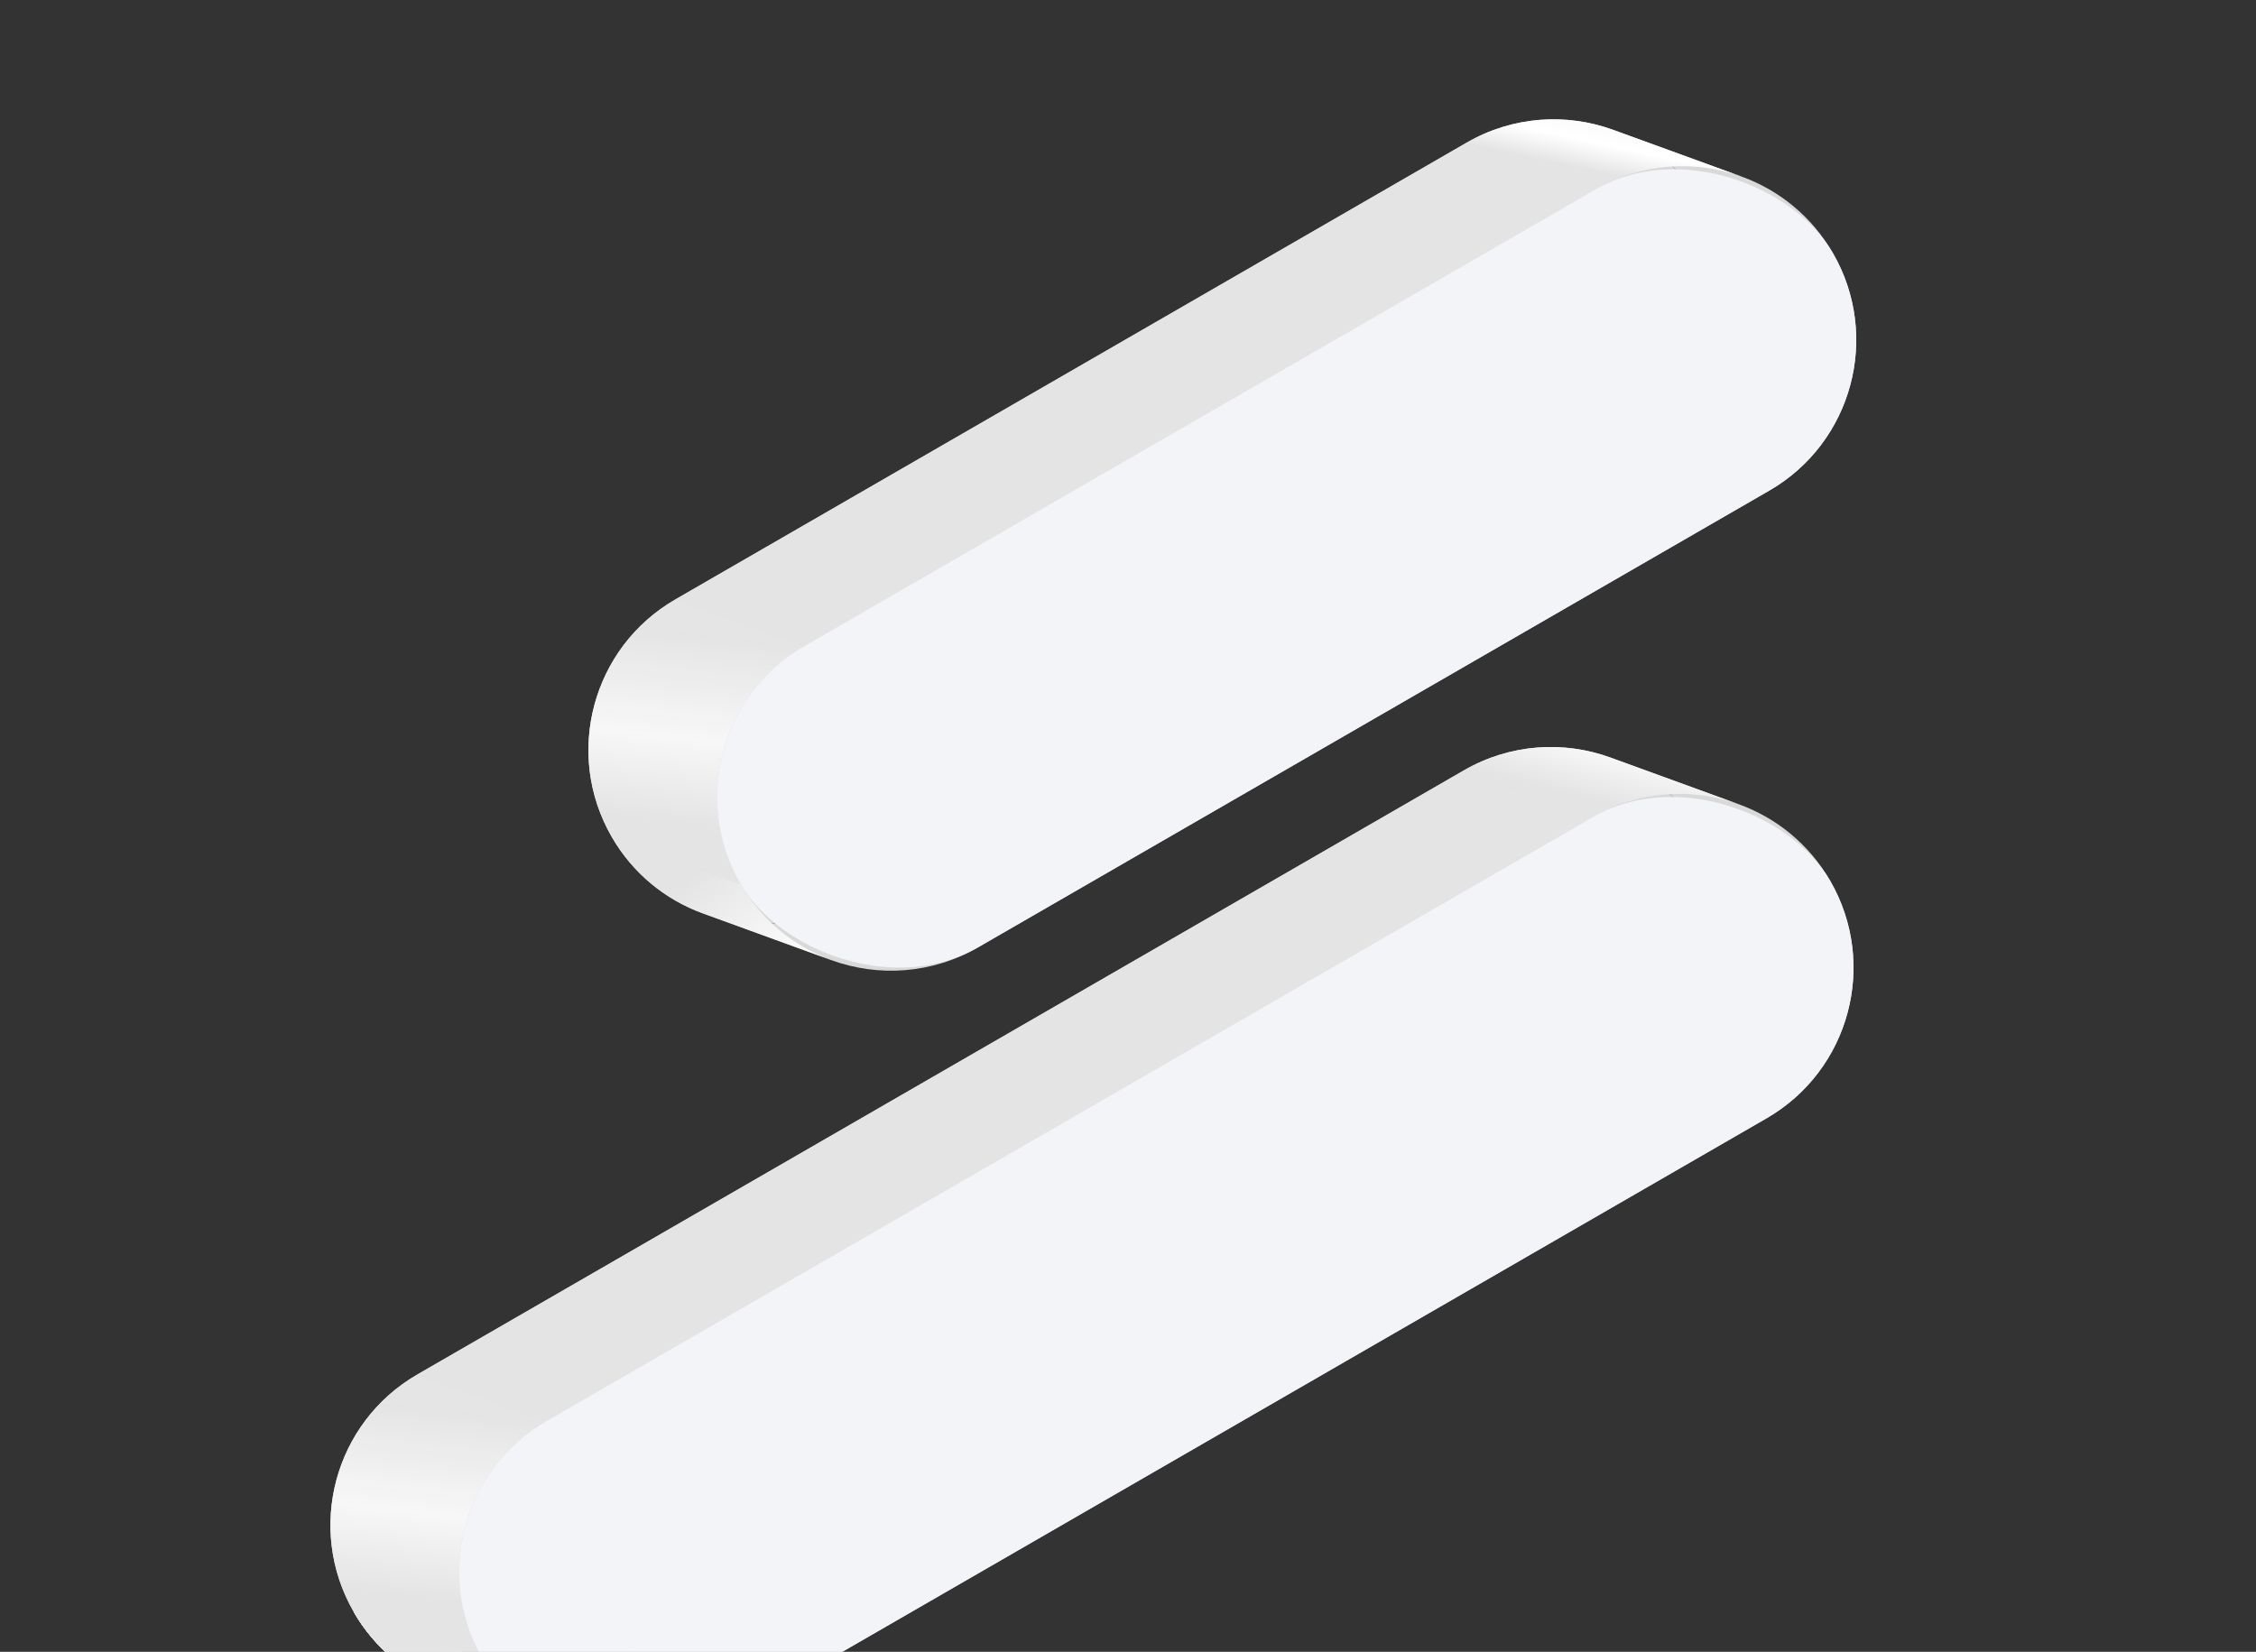 <svg width="396" height="290" viewBox="0 0 396 290" fill="none" xmlns="http://www.w3.org/2000/svg">
<rect x="0" y="0" width="396" height="290" fill="#333333" stroke="none"/>
<g clip-path="url(#clip0_1536_2143)">
<path d="M123.365 160.35C116.857 157.982 111.114 153.398 107.38 146.931C98.95 132.331 103.953 113.662 118.552 105.233L257.45 25.041C265.583 20.345 274.978 19.817 283.162 22.794C289.671 25.162 295.414 29.746 299.148 36.213C307.577 50.813 302.575 69.482 287.975 77.911L149.077 158.104C140.945 162.799 131.55 163.327 123.365 160.35Z" fill="#D9D9D9"/>
<path d="M78.081 296.419C71.572 294.052 65.829 289.468 62.095 283C53.665 268.401 58.668 249.732 73.267 241.303L256.971 135.241C265.103 130.546 274.498 130.018 282.683 132.995C289.192 135.363 294.935 139.947 298.669 146.414C307.098 161.014 302.096 179.683 287.496 188.112L103.792 294.173C95.66 298.869 86.265 299.396 78.081 296.419Z" fill="#D9D9D9"/>
<path d="M120.342 380.752C113.833 378.384 108.09 373.8 104.356 367.333C95.927 352.733 100.929 334.064 115.529 325.635L164.815 297.179C172.948 292.484 182.343 291.956 190.527 294.933C197.036 297.301 202.779 301.885 206.513 308.352C214.942 322.952 209.94 341.621 195.34 350.05L146.054 378.506C137.921 383.201 128.526 383.729 120.342 380.752Z" fill="#D9D9D9"/>
<path d="M310.085 196.334C324.684 187.905 329.687 169.236 321.257 154.636L298.668 146.415C307.097 161.014 302.095 179.683 287.495 188.112L310.085 196.334Z" fill="#D9D9D9"/>
<path d="M321.258 154.636C317.524 148.169 311.781 143.585 305.272 141.218L282.694 133C289.198 135.369 294.937 139.951 298.668 146.415L321.258 154.636Z" fill="#D9D9D9"/>
<path d="M305.272 141.218C297.087 138.241 287.692 138.769 279.56 143.464L256.97 135.242C265.103 130.547 274.498 130.019 282.682 132.996L305.272 141.218Z" fill="url(#paint0_linear_1536_2143)"/>
<path d="M310.564 86.133C325.164 77.704 330.166 59.035 321.737 44.435L299.148 36.213C307.577 50.813 302.575 69.482 287.975 77.911L310.564 86.133Z" fill="#D9D9D9"/>
<path d="M321.738 44.435C318.004 37.968 312.26 33.384 305.752 31.016L283.174 22.799C289.678 25.167 295.416 29.75 299.148 36.213L321.738 44.435Z" fill="#D9D9D9"/>
<path d="M126.382 302.395L310.086 196.334L287.496 188.112L103.793 294.173L126.382 302.395Z" fill="#D9D9D9"/>
<path d="M305.749 31.016C297.565 28.039 288.17 28.567 280.037 33.262L257.448 25.041C265.58 20.345 274.975 19.817 283.16 22.794L305.749 31.016Z" fill="url(#paint1_linear_1536_2143)"/>
<path d="M171.666 166.326L310.564 86.133L287.974 77.911L149.077 158.104L171.666 166.326Z" fill="#D9D9D9"/>
<path d="M84.683 291.222C88.415 297.686 94.153 302.268 100.657 304.637L78.079 296.419C71.57 294.052 65.827 289.468 62.093 283L84.683 291.222Z" fill="url(#paint2_linear_1536_2143)"/>
<path d="M84.683 291.222C88.415 297.686 94.153 302.268 100.657 304.637L78.079 296.419C71.57 294.052 65.827 289.468 62.093 283L84.683 291.222Z" fill="#D9D9D9"/>
<path d="M84.683 291.222C88.415 297.686 94.153 302.268 100.657 304.637L78.079 296.419C71.57 294.052 65.827 289.468 62.093 283L84.683 291.222Z" fill="url(#paint3_linear_1536_2143)"/>
<path d="M279.558 143.463L95.855 249.524L73.266 241.302L256.969 135.241L279.558 143.463Z" fill="#E4E4E4"/>
<path d="M280.039 33.262L141.141 113.455L118.552 105.233L257.449 25.041L280.039 33.262Z" fill="#E4E4E4"/>
<path d="M145.954 168.572C154.138 171.549 163.533 171.021 171.666 166.326L149.076 158.104C140.944 162.799 131.549 163.327 123.364 160.35L145.954 168.572Z" fill="#D9D9D9"/>
<path d="M84.683 291.222C88.415 297.686 94.153 302.268 100.657 304.637L78.079 296.419C71.57 294.052 65.827 289.468 62.093 283L84.683 291.222Z" fill="#D9D9D9"/>
<path d="M84.683 291.222C88.415 297.686 94.153 302.268 100.657 304.637L78.079 296.419C71.57 294.052 65.827 289.468 62.093 283L84.683 291.222Z" fill="url(#paint4_linear_1536_2143)"/>
<path d="M129.969 155.153C133.7 161.617 139.439 166.199 145.943 168.568L123.365 160.35C116.856 157.983 111.113 153.399 107.379 146.931L129.969 155.153Z" fill="url(#paint5_linear_1536_2143)"/>
<path d="M84.684 291.222C76.255 276.623 81.257 257.954 95.857 249.525L73.267 241.303C58.668 249.732 53.665 268.401 62.095 283.001L84.684 291.222Z" fill="url(#paint6_linear_1536_2143)"/>
<path d="M129.968 155.153C121.539 140.553 126.541 121.885 141.141 113.455L118.552 105.233C103.952 113.663 98.95 132.331 107.379 146.931L129.968 155.153Z" fill="url(#paint7_linear_1536_2143)"/>
<rect x="114.707" y="128.717" width="221.435" height="61.05" rx="30.525" transform="rotate(-30 114.707 128.717)" fill="#F3F4F7"/>
<rect x="69.423" y="264.787" width="273.172" height="61.05" rx="30.525" transform="rotate(-30 69.423 264.787)" fill="#F3F4F7"/>
</g>
<defs>
<linearGradient id="paint0_linear_1536_2143" x1="279.284" y1="140.221" x2="288.054" y2="105.527" gradientUnits="userSpaceOnUse">
<stop offset='0' stop-color="#E4E4E4"/>
<stop offset="0.332" stop-color="white"/>
</linearGradient>
<linearGradient id="paint1_linear_1536_2143" x1="279.761" y1="30.02" x2="284.569" y2="7.182" gradientUnits="userSpaceOnUse">
<stop offset='0' stop-color="#E4E4E4"/>
<stop offset="0.211" stop-color="white"/>
<stop offset="0.84" stop-color="#EEEEEF"/>
</linearGradient>
<linearGradient id="paint2_linear_1536_2143" x1="76.418" y1="289.891" x2="92.645" y2="309.724" gradientUnits="userSpaceOnUse">
<stop offset='0' stop-color="#E4E4E4"/>
<stop offset="1" stop-color="white"/>
</linearGradient>
<linearGradient id="paint3_linear_1536_2143" x1="76.418" y1="289.891" x2="92.645" y2="309.724" gradientUnits="userSpaceOnUse">
<stop offset='0' stop-color="#E4E4E4"/>
<stop offset="1" stop-color="white"/>
</linearGradient>
<linearGradient id="paint4_linear_1536_2143" x1="76.418" y1="289.891" x2="92.645" y2="309.724" gradientUnits="userSpaceOnUse">
<stop offset='0' stop-color="#E4E4E4"/>
<stop offset="1" stop-color="white"/>
</linearGradient>
<linearGradient id="paint5_linear_1536_2143" x1="121.704" y1="153.822" x2="137.931" y2="173.654" gradientUnits="userSpaceOnUse">
<stop offset='0' stop-color="#E4E4E4"/>
<stop offset="1" stop-color="white"/>
</linearGradient>
<linearGradient id="paint6_linear_1536_2143" x1="85.434" y1="241.813" x2="79.424" y2="294.098" gradientUnits="userSpaceOnUse">
<stop offset="0.119" stop-color="#E4E4E4" stop-opacity="0.99"/>
<stop offset="0.474" stop-color="#F7F7F7"/>
<stop offset="0.755" stop-color="#E4E4E4"/>
</linearGradient>
<linearGradient id="paint7_linear_1536_2143" x1="130.718" y1="105.744" x2="124.708" y2="158.029" gradientUnits="userSpaceOnUse">
<stop offset="0.119" stop-color="#E4E4E4" stop-opacity="0.99"/>
<stop offset="0.474" stop-color="#F7F7F7"/>
<stop offset="0.755" stop-color="#E4E4E4"/>
</linearGradient>
<clipPath id="clip0_1536_2143">
<rect width="396" height="292" fill="white"/>
</clipPath>
</defs>
</svg>
